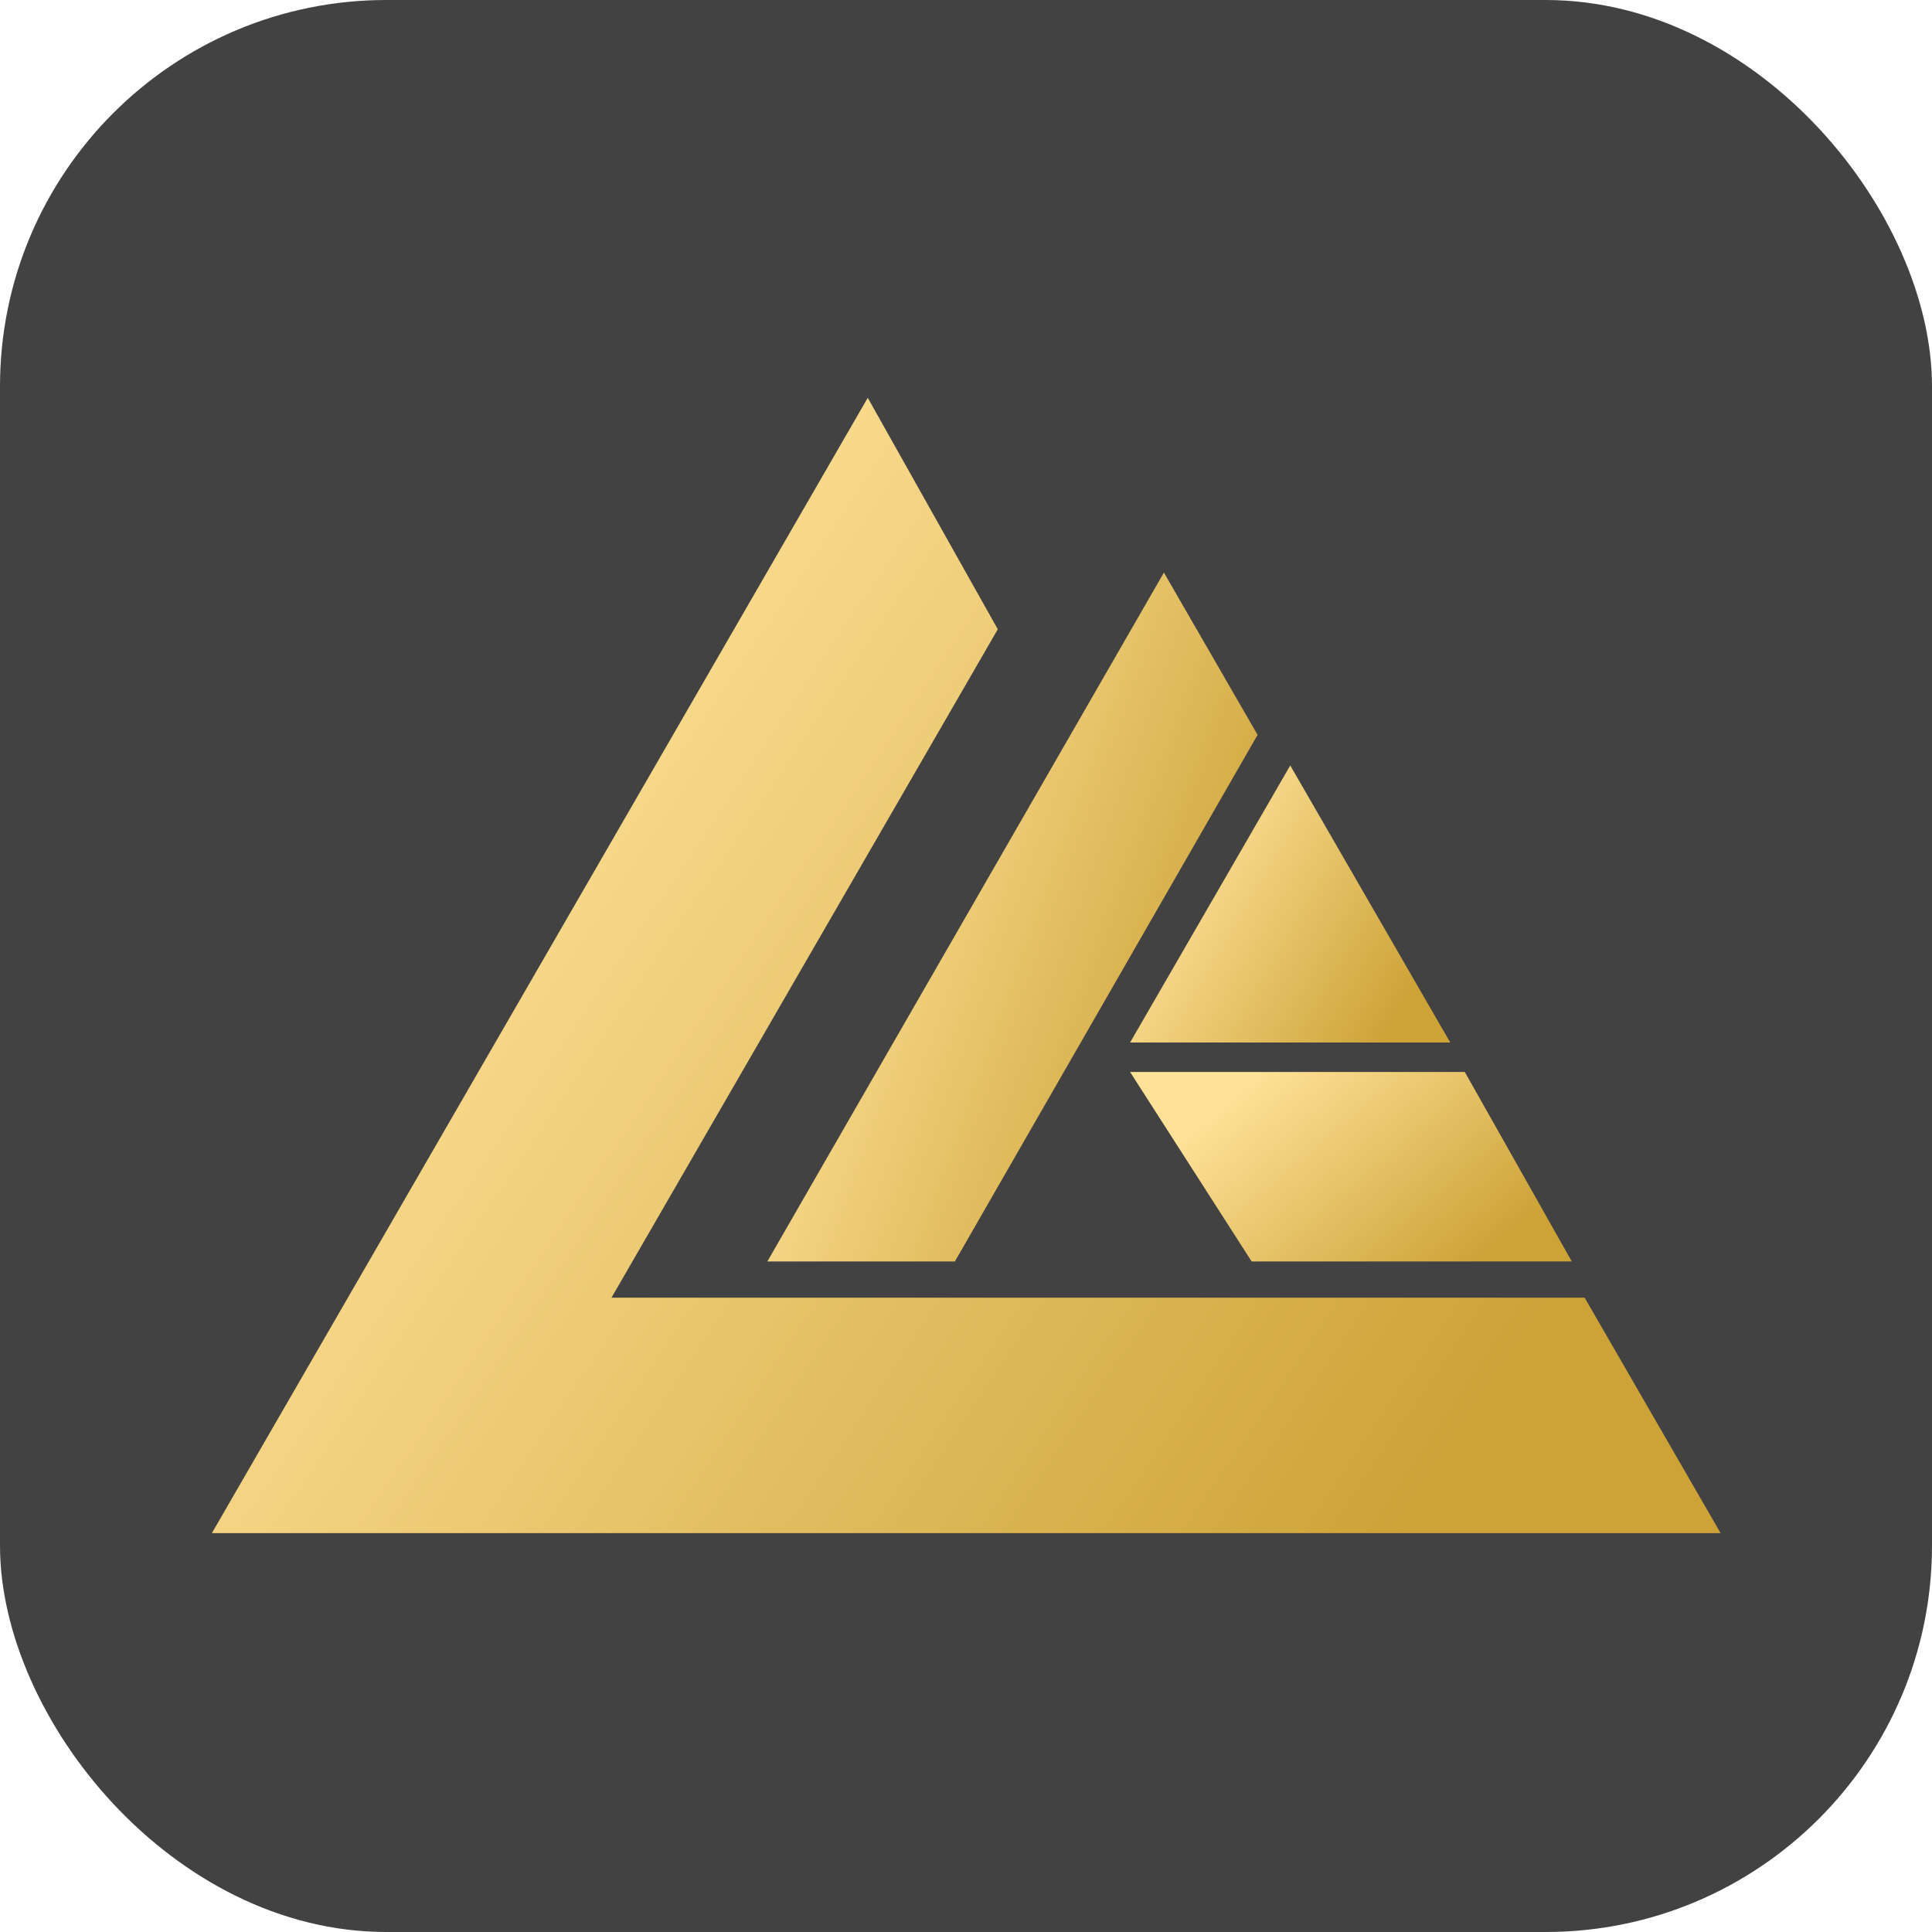 <svg xmlns="http://www.w3.org/2000/svg" version="1.1" xmlns:xlink="http://www.w3.org/1999/xlink" xmlns:svgjs="http://svgjs.com/svgjs" width="1000" height="1000"><rect width="1000" height="1000" rx="200" ry="200" fill="#424242"></rect><g transform="matrix(22.222,0,0,22.222,97.195,205.904)"><svg xmlns="http://www.w3.org/2000/svg" version="1.1" xmlns:xlink="http://www.w3.org/1999/xlink" xmlns:svgjs="http://svgjs.com/svgjs" width="36" height="27"><svg width="36" height="27" viewBox="0 0 36 27" fill="none" xmlns="http://www.w3.org/2000/svg">
<path d="M35.703 26.444H0.561L15.838 0L18.867 5.391L9.869 20.96H32.536L35.703 26.444Z" fill="url(#paint0_linear_371_256)"></path>
<path d="M24.918 7.851L17.867 20.117H13.499L22.736 4.071L24.918 7.851Z" fill="url(#paint1_linear_371_256)"></path>
<path d="M25.679 8.563L29.406 15.017H21.948L25.679 8.563Z" fill="url(#paint2_linear_371_256)"></path>
<path d="M32.237 20.117H24.78L21.948 15.703H29.745L32.237 20.117Z" fill="url(#paint3_linear_371_256)"></path>
<defs>
<linearGradient id="paint0_linear_371_256" x1="6" y1="7" x2="30.5" y2="23.5" gradientUnits="userSpaceOnUse">
<stop stop-color="#FFE298"></stop>
<stop offset="1" stop-color="#CDA237"></stop>
</linearGradient>
<linearGradient id="paint1_linear_371_256" x1="15.266" y1="8.319" x2="25.506" y2="12.012" gradientUnits="userSpaceOnUse">
<stop stop-color="#FFE298"></stop>
<stop offset="1" stop-color="#CDA237"></stop>
</linearGradient>
<linearGradient id="paint2_linear_371_256" x1="23.103" y1="10.272" x2="28.73" y2="13.567" gradientUnits="userSpaceOnUse">
<stop stop-color="#FFE298"></stop>
<stop offset="1" stop-color="#CDA237"></stop>
</linearGradient>
<linearGradient id="paint3_linear_371_256" x1="23.541" y1="16.871" x2="27.894" y2="22.013" gradientUnits="userSpaceOnUse">
<stop stop-color="#FFE298"></stop>
<stop offset="1" stop-color="#CDA237"></stop>
</linearGradient>
</defs>
</svg></svg></g></svg>
